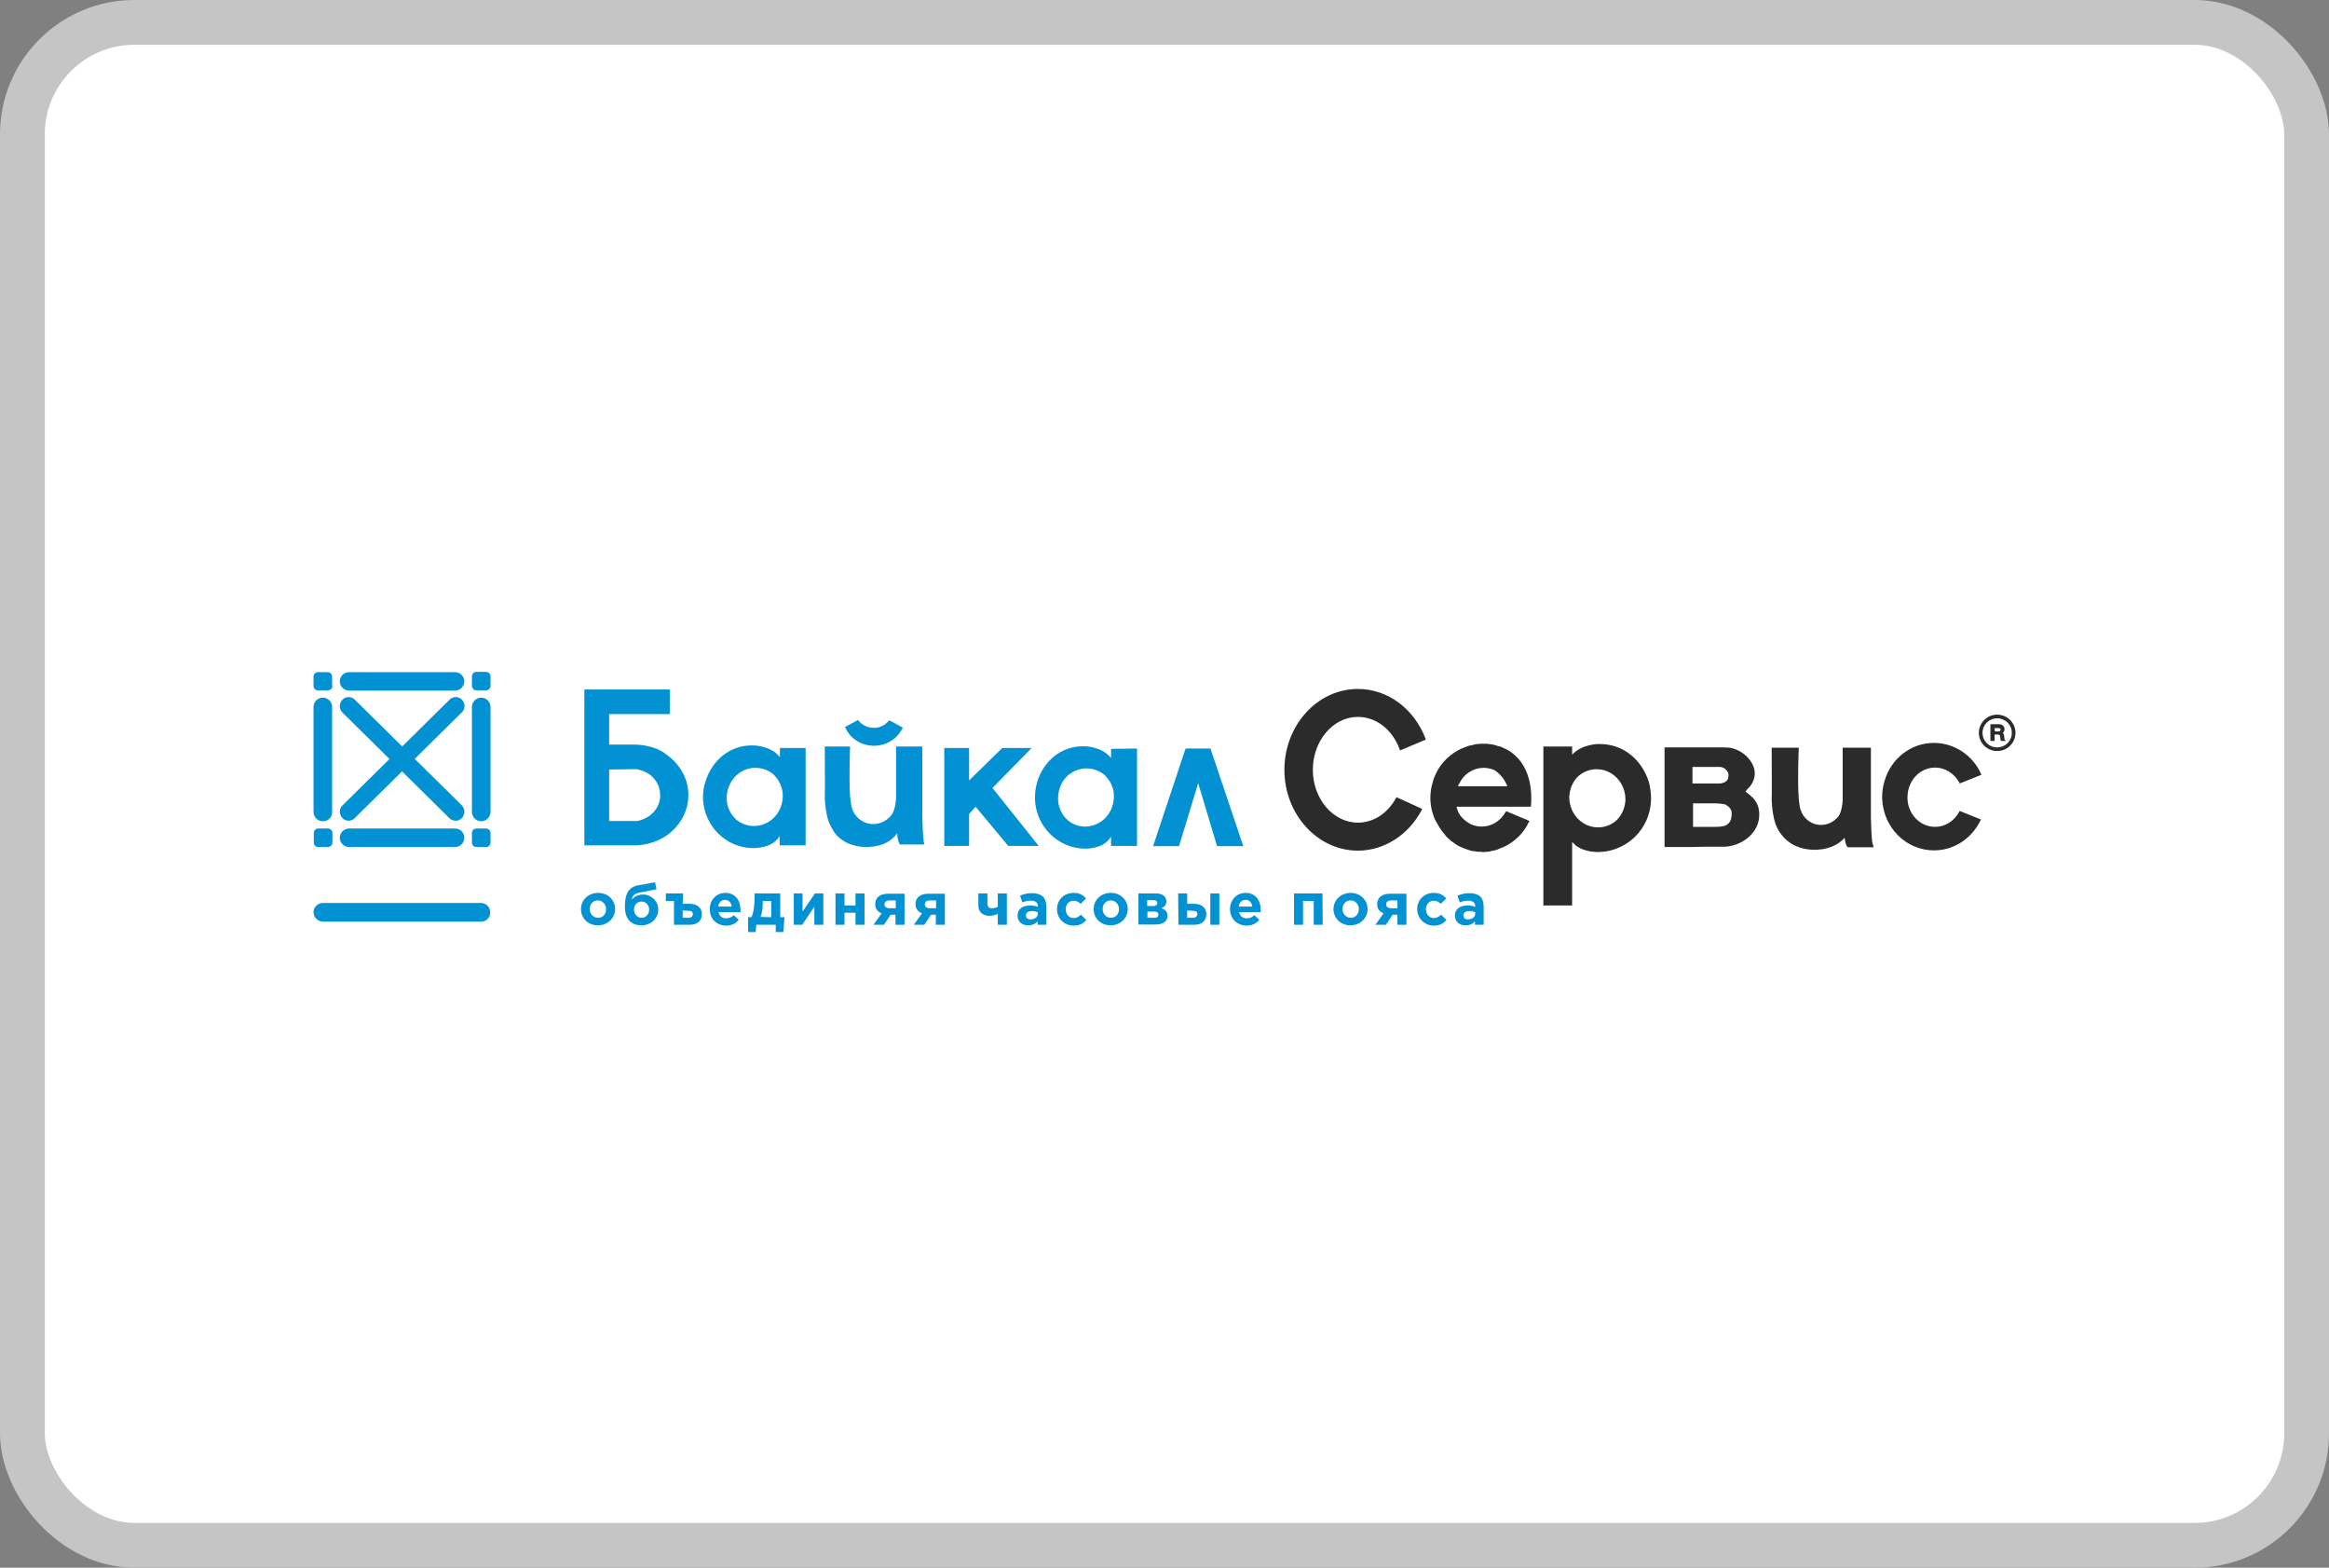 <svg width="52" height="35" viewBox="0 0 52 35" fill="none" xmlns="http://www.w3.org/2000/svg">
<rect x="0" y="0" width="52" height="35" fill="#808080" stroke="none"/>
<rect x="0.5" y="0.5" width="51" height="34" rx="2.5" fill="white"/>
<path d="M10.738 20.577H7.214C7.101 20.577 7 20.483 7 20.365C7 20.252 7.094 20.159 7.214 20.159H10.738C10.851 20.159 10.945 20.252 10.945 20.365C10.952 20.483 10.857 20.577 10.738 20.577Z" fill="#0291D3"/>
<path d="M10.952 15.312C10.952 15.368 10.908 15.412 10.851 15.412H10.637C10.581 15.412 10.537 15.368 10.537 15.312V15.1C10.537 15.044 10.581 15 10.637 15H10.851C10.908 15 10.952 15.044 10.952 15.1V15.312Z" fill="#0291D3"/>
<path d="M7.422 15.312C7.422 15.368 7.378 15.412 7.321 15.412H7.101C7.044 15.412 7 15.368 7 15.312V15.106C7 15.05 7.044 15.006 7.101 15.006H7.315C7.371 15.006 7.415 15.05 7.415 15.106V15.312H7.422Z" fill="#0291D3"/>
<path d="M7.208 18.335C7.094 18.335 7 18.241 7 18.129V15.781C7 15.668 7.094 15.575 7.208 15.575C7.321 15.575 7.415 15.668 7.415 15.781V18.129C7.422 18.241 7.327 18.335 7.208 18.335Z" fill="#0291D3"/>
<path d="M10.744 18.335C10.631 18.335 10.537 18.241 10.537 18.129V15.781C10.537 15.668 10.631 15.575 10.744 15.575C10.857 15.575 10.952 15.668 10.952 15.781V18.129C10.952 18.241 10.857 18.335 10.744 18.335Z" fill="#0291D3"/>
<path d="M10.159 15.418H7.794C7.68 15.418 7.586 15.325 7.586 15.212C7.586 15.1 7.68 15.006 7.794 15.006H10.159C10.273 15.006 10.367 15.1 10.367 15.212C10.367 15.325 10.273 15.418 10.159 15.418Z" fill="#0291D3"/>
<path d="M10.952 18.597C10.952 18.541 10.908 18.497 10.851 18.497H10.637C10.581 18.497 10.537 18.541 10.537 18.597V18.81C10.537 18.866 10.581 18.91 10.637 18.91H10.851C10.908 18.91 10.952 18.866 10.952 18.81V18.597Z" fill="#0291D3"/>
<path d="M7.422 18.597C7.422 18.541 7.378 18.497 7.321 18.497H7.107C7.05 18.497 7.006 18.541 7.006 18.597V18.81C7.006 18.866 7.05 18.91 7.107 18.91H7.321C7.378 18.91 7.422 18.866 7.422 18.81V18.597Z" fill="#0291D3"/>
<path d="M10.159 18.497H7.794C7.68 18.497 7.586 18.591 7.586 18.703C7.586 18.816 7.68 18.91 7.794 18.91H10.159C10.273 18.91 10.367 18.816 10.367 18.703C10.367 18.585 10.273 18.497 10.159 18.497Z" fill="#0291D3"/>
<path d="M10.172 18.323C10.122 18.323 10.071 18.304 10.034 18.266L7.643 15.905C7.567 15.831 7.567 15.706 7.643 15.624C7.718 15.543 7.844 15.543 7.919 15.618L10.311 17.979C10.386 18.054 10.386 18.179 10.317 18.26C10.273 18.304 10.223 18.323 10.172 18.323Z" fill="#0291D3"/>
<path d="M7.781 18.323C7.73 18.323 7.68 18.304 7.642 18.26C7.567 18.179 7.567 18.054 7.649 17.979L10.04 15.618C10.115 15.543 10.241 15.543 10.317 15.624C10.392 15.706 10.392 15.831 10.31 15.905L7.919 18.266C7.881 18.304 7.831 18.323 7.781 18.323Z" fill="#0291D3"/>
<path d="M12.972 20.296C12.972 20.096 13.135 19.934 13.355 19.934C13.576 19.934 13.733 20.096 13.733 20.296C13.733 20.496 13.569 20.658 13.349 20.658C13.129 20.658 12.972 20.502 12.972 20.296ZM13.532 20.296C13.532 20.196 13.456 20.102 13.349 20.102C13.236 20.102 13.167 20.19 13.167 20.296C13.167 20.396 13.242 20.49 13.349 20.49C13.469 20.49 13.532 20.402 13.532 20.296Z" fill="#0291D3"/>
<path d="M13.953 20.246C13.953 20.034 13.985 19.815 14.249 19.765L14.626 19.697L14.658 19.853L14.274 19.928C14.142 19.953 14.11 20.027 14.104 20.09C14.129 20.046 14.217 19.971 14.362 19.971C14.538 19.971 14.696 20.115 14.696 20.308C14.696 20.502 14.538 20.658 14.324 20.658C14.085 20.658 13.953 20.515 13.953 20.246ZM14.494 20.308C14.494 20.209 14.419 20.127 14.324 20.127C14.224 20.127 14.155 20.209 14.155 20.308C14.155 20.408 14.23 20.49 14.324 20.49C14.425 20.49 14.494 20.408 14.494 20.308Z" fill="#0291D3"/>
<path d="M15.243 20.177H15.388C15.552 20.177 15.671 20.252 15.671 20.408C15.671 20.558 15.57 20.646 15.401 20.646H15.048V20.115H14.866V19.946H15.25L15.243 20.177ZM15.243 20.327V20.49H15.369C15.432 20.49 15.47 20.458 15.47 20.408C15.47 20.358 15.438 20.334 15.369 20.334L15.243 20.327Z" fill="#0291D3"/>
<path d="M15.847 20.296C15.847 20.096 15.992 19.934 16.193 19.934C16.426 19.934 16.533 20.115 16.533 20.315C16.533 20.327 16.533 20.346 16.533 20.365H16.042C16.061 20.452 16.124 20.502 16.212 20.502C16.281 20.502 16.325 20.483 16.382 20.433L16.495 20.533C16.432 20.614 16.338 20.665 16.206 20.665C15.998 20.658 15.847 20.515 15.847 20.296ZM16.338 20.24C16.325 20.152 16.275 20.09 16.187 20.09C16.105 20.09 16.049 20.146 16.036 20.24H16.338Z" fill="#0291D3"/>
<path d="M16.886 20.646L16.873 20.808H16.703V20.477H16.779C16.835 20.352 16.848 20.177 16.848 20.009V19.946H17.421V20.477H17.515L17.49 20.808H17.32V20.646H16.886ZM17.219 20.477V20.115H17.03V20.127C17.03 20.246 17.024 20.371 16.98 20.471L17.219 20.477Z" fill="#0291D3"/>
<path d="M18.377 20.646H18.182V20.24L17.911 20.646H17.723V19.946H17.918V20.352L18.195 19.946H18.383V20.646H18.377Z" fill="#0291D3"/>
<path d="M19.302 20.646H19.101V20.377H18.855V20.646H18.654V19.946H18.855V20.215H19.101V19.946H19.302V20.646Z" fill="#0291D3"/>
<path d="M20.195 20.646H19.994V20.421H19.887L19.736 20.646H19.503L19.685 20.39C19.597 20.358 19.541 20.29 19.541 20.184C19.541 20.046 19.641 19.953 19.824 19.953H20.195V20.646ZM20 20.277V20.102H19.862C19.792 20.102 19.748 20.134 19.748 20.19C19.748 20.246 19.792 20.277 19.868 20.277H20Z" fill="#0291D3"/>
<path d="M21.096 20.646H20.894V20.421H20.787L20.636 20.646H20.403L20.586 20.39C20.498 20.358 20.441 20.29 20.441 20.184C20.441 20.046 20.542 19.953 20.724 19.953H21.096V20.646ZM20.9 20.277V20.102H20.762C20.693 20.102 20.649 20.134 20.649 20.19C20.649 20.246 20.693 20.277 20.768 20.277H20.9Z" fill="#0291D3"/>
<path d="M22.046 20.165C22.046 20.24 22.077 20.277 22.14 20.277C22.197 20.277 22.234 20.265 22.278 20.246V19.946H22.48V20.646H22.278V20.402C22.228 20.427 22.159 20.446 22.09 20.446C21.951 20.446 21.844 20.365 21.844 20.221V19.946H22.046V20.165Z" fill="#0291D3"/>
<path d="M22.719 20.44C22.719 20.29 22.838 20.215 23.002 20.215C23.071 20.215 23.122 20.227 23.172 20.246V20.233C23.172 20.152 23.122 20.109 23.021 20.109C22.945 20.109 22.889 20.121 22.826 20.146L22.775 19.996C22.851 19.965 22.926 19.94 23.046 19.94C23.153 19.94 23.235 19.971 23.285 20.015C23.335 20.065 23.361 20.146 23.361 20.24V20.646H23.166V20.571C23.115 20.627 23.052 20.658 22.952 20.658C22.826 20.658 22.719 20.583 22.719 20.44ZM23.172 20.402V20.365C23.14 20.352 23.096 20.34 23.046 20.34C22.958 20.34 22.907 20.371 22.907 20.44C22.907 20.496 22.952 20.527 23.015 20.527C23.109 20.521 23.172 20.471 23.172 20.402Z" fill="#0291D3"/>
<path d="M23.6 20.296C23.6 20.096 23.751 19.934 23.971 19.934C24.103 19.934 24.185 19.984 24.248 20.059L24.128 20.177C24.084 20.14 24.04 20.109 23.965 20.109C23.864 20.109 23.795 20.196 23.795 20.302C23.795 20.408 23.864 20.496 23.971 20.496C24.04 20.496 24.084 20.465 24.134 20.421L24.254 20.54C24.185 20.614 24.109 20.665 23.965 20.665C23.751 20.658 23.6 20.502 23.6 20.296Z" fill="#0291D3"/>
<path d="M24.418 20.296C24.418 20.096 24.581 19.934 24.801 19.934C25.022 19.934 25.179 20.096 25.179 20.296C25.179 20.496 25.015 20.658 24.795 20.658C24.581 20.658 24.418 20.502 24.418 20.296ZM24.984 20.296C24.984 20.196 24.908 20.102 24.801 20.102C24.688 20.102 24.619 20.19 24.619 20.296C24.619 20.396 24.694 20.49 24.801 20.49C24.915 20.49 24.984 20.402 24.984 20.296Z" fill="#0291D3"/>
<path d="M25.808 19.946C25.947 19.946 26.041 20.009 26.041 20.121C26.041 20.209 25.991 20.252 25.928 20.277C26.016 20.302 26.066 20.352 26.066 20.452C26.066 20.571 25.965 20.64 25.802 20.64H25.418V19.946H25.808ZM25.758 20.227C25.814 20.227 25.84 20.196 25.84 20.159C25.84 20.127 25.814 20.096 25.758 20.096H25.613V20.227H25.758ZM25.777 20.49C25.84 20.49 25.865 20.458 25.865 20.421C25.865 20.384 25.84 20.352 25.77 20.352H25.619V20.49H25.777Z" fill="#0291D3"/>
<path d="M26.305 19.946H26.506V20.177H26.651C26.815 20.177 26.934 20.252 26.934 20.408C26.934 20.558 26.834 20.646 26.664 20.646H26.311L26.305 19.946ZM26.506 20.327V20.49H26.632C26.695 20.49 26.733 20.458 26.733 20.408C26.733 20.358 26.702 20.334 26.632 20.334L26.506 20.327ZM27.023 19.946H27.224V20.646H27.023V19.946Z" fill="#0291D3"/>
<path d="M27.463 20.296C27.463 20.096 27.608 19.934 27.809 19.934C28.042 19.934 28.149 20.115 28.149 20.315C28.149 20.327 28.149 20.346 28.149 20.365H27.665C27.684 20.452 27.747 20.502 27.835 20.502C27.904 20.502 27.948 20.483 28.005 20.433L28.118 20.533C28.055 20.614 27.96 20.665 27.828 20.665C27.621 20.658 27.463 20.515 27.463 20.296ZM27.96 20.24C27.948 20.152 27.898 20.09 27.809 20.09C27.728 20.09 27.671 20.146 27.658 20.24H27.96Z" fill="#0291D3"/>
<path d="M29.533 20.646H29.332V20.115H29.093V20.646H28.892V19.946H29.527L29.533 20.646Z" fill="#0291D3"/>
<path d="M29.773 20.296C29.773 20.096 29.937 19.934 30.157 19.934C30.377 19.934 30.534 20.096 30.534 20.296C30.534 20.496 30.371 20.658 30.151 20.658C29.937 20.658 29.773 20.502 29.773 20.296ZM30.339 20.296C30.339 20.196 30.264 20.102 30.157 20.102C30.044 20.102 29.974 20.19 29.974 20.296C29.974 20.396 30.05 20.49 30.157 20.49C30.27 20.49 30.339 20.402 30.339 20.296Z" fill="#0291D3"/>
<path d="M31.402 20.646H31.201V20.421H31.094L30.943 20.646H30.71L30.892 20.39C30.804 20.358 30.748 20.29 30.748 20.184C30.748 20.046 30.848 19.953 31.031 19.953H31.402V20.646ZM31.201 20.277V20.102H31.062C30.993 20.102 30.949 20.134 30.949 20.19C30.949 20.246 30.993 20.277 31.069 20.277H31.201Z" fill="#0291D3"/>
<path d="M31.642 20.296C31.642 20.096 31.793 19.934 32.013 19.934C32.145 19.934 32.227 19.984 32.29 20.059L32.17 20.177C32.126 20.14 32.082 20.109 32.007 20.109C31.906 20.109 31.837 20.196 31.837 20.302C31.837 20.408 31.906 20.496 32.013 20.496C32.082 20.496 32.126 20.465 32.176 20.421L32.296 20.54C32.227 20.614 32.151 20.665 32.007 20.665C31.799 20.658 31.642 20.502 31.642 20.296Z" fill="#0291D3"/>
<path d="M32.484 20.44C32.484 20.29 32.604 20.215 32.767 20.215C32.837 20.215 32.887 20.227 32.937 20.246V20.233C32.937 20.152 32.887 20.109 32.786 20.109C32.711 20.109 32.654 20.121 32.591 20.146L32.541 19.996C32.617 19.965 32.692 19.94 32.812 19.94C32.919 19.94 33 19.971 33.051 20.015C33.101 20.065 33.126 20.146 33.126 20.24V20.646H32.931V20.571C32.881 20.627 32.818 20.658 32.717 20.658C32.591 20.658 32.484 20.583 32.484 20.44ZM32.937 20.402V20.365C32.906 20.352 32.862 20.34 32.812 20.34C32.724 20.34 32.673 20.371 32.673 20.44C32.673 20.496 32.717 20.527 32.78 20.527C32.874 20.521 32.937 20.471 32.937 20.402Z" fill="#0291D3"/>
<path d="M26.324 18.891L26.752 17.486L27.174 18.891H27.759L27.041 16.755L27.029 16.711H26.475L26.456 16.755L25.745 18.891H26.324Z" fill="#0291D3"/>
<path d="M23.034 16.699H22.379L21.637 17.423V16.699H21.083V18.885H21.637V18.173L21.782 18.01L22.511 18.885H23.191L22.159 17.592L23.034 16.699Z" fill="#0291D3"/>
<path d="M17.414 16.699V16.905L17.408 16.898C17.2 16.642 16.823 16.642 16.816 16.642C16.804 16.642 16.797 16.642 16.797 16.642C16.288 16.636 15.898 16.98 15.753 17.442C15.715 17.554 15.696 17.667 15.696 17.792C15.696 17.804 15.696 17.823 15.696 17.835C15.722 18.441 16.206 18.928 16.81 18.934C16.967 18.934 17.188 18.897 17.32 18.772C17.32 18.772 17.37 18.728 17.408 18.666V18.872H17.987V17.785V16.699H17.414ZM17.414 18.06C17.408 18.073 17.401 18.085 17.395 18.098C17.288 18.304 17.074 18.441 16.835 18.441C16.691 18.441 16.552 18.391 16.445 18.304C16.319 18.191 16.231 18.029 16.225 17.842C16.225 17.829 16.225 17.817 16.225 17.804C16.225 17.692 16.256 17.579 16.307 17.486C16.414 17.279 16.628 17.142 16.867 17.142C17.011 17.142 17.15 17.192 17.257 17.279C17.326 17.342 17.383 17.417 17.42 17.504C17.452 17.579 17.477 17.66 17.477 17.742C17.477 17.754 17.477 17.767 17.477 17.779C17.477 17.879 17.452 17.973 17.414 18.06Z" fill="#0291D3"/>
<path d="M24.807 16.718V16.924L24.801 16.917C24.593 16.661 24.215 16.661 24.215 16.661C24.203 16.661 24.197 16.661 24.197 16.661C23.687 16.655 23.303 16.992 23.158 17.454C23.127 17.567 23.108 17.679 23.108 17.804C23.108 17.817 23.108 17.835 23.108 17.848C23.133 18.454 23.618 18.935 24.215 18.947C24.373 18.947 24.593 18.91 24.719 18.785C24.719 18.785 24.769 18.741 24.807 18.678V18.885H25.386V17.798V16.711L24.807 16.718ZM24.807 18.073C24.801 18.085 24.794 18.098 24.788 18.11C24.681 18.316 24.467 18.454 24.228 18.454C24.083 18.454 23.951 18.404 23.844 18.316C23.718 18.204 23.63 18.041 23.624 17.854C23.624 17.842 23.624 17.829 23.624 17.817C23.624 17.704 23.655 17.592 23.699 17.498C23.806 17.292 24.02 17.155 24.259 17.155C24.404 17.155 24.536 17.205 24.65 17.292C24.719 17.355 24.775 17.43 24.813 17.511C24.845 17.586 24.87 17.667 24.87 17.748C24.87 17.761 24.87 17.773 24.87 17.785C24.87 17.892 24.845 17.985 24.807 18.073Z" fill="#0291D3"/>
<path d="M15.369 17.71C15.356 17.361 15.167 17.049 14.884 16.849C14.601 16.617 14.18 16.624 14.18 16.624H14.11H13.626H13.601V16.617V15.943H14.954V15.393H13.047V15.412V15.931V18.872H13.154H14.198C14.217 18.872 14.249 18.872 14.274 18.866C14.765 18.828 15.167 18.516 15.312 18.091C15.35 17.985 15.369 17.867 15.369 17.748C15.369 17.742 15.369 17.723 15.369 17.71ZM14.664 18.035C14.576 18.185 14.419 18.291 14.23 18.329H13.601V17.18L14.072 17.173H14.217C14.236 17.173 14.249 17.18 14.268 17.186C14.356 17.205 14.438 17.242 14.507 17.292C14.639 17.392 14.727 17.542 14.739 17.71C14.739 17.723 14.739 17.735 14.739 17.748C14.746 17.848 14.714 17.948 14.664 18.035Z" fill="#0291D3"/>
<path d="M20.63 18.81C20.63 18.803 20.63 18.797 20.623 18.791C20.623 18.785 20.623 18.778 20.623 18.778C20.623 18.772 20.623 18.772 20.623 18.772C20.604 18.654 20.598 18.429 20.592 18.229V17.76V16.667H20.139H20.006V16.924V17.092V17.198V17.467V17.767C20.006 17.767 20.006 17.785 20.006 17.823V17.829C20 17.916 19.981 18.079 19.912 18.185C19.818 18.31 19.673 18.397 19.503 18.397C19.491 18.397 19.472 18.397 19.459 18.397C19.371 18.391 19.289 18.36 19.22 18.31C19.126 18.247 19.05 18.148 19.019 18.035C19.019 18.035 19.019 18.035 19.019 18.029C19.006 17.991 18.994 17.904 18.987 17.842C18.987 17.81 18.981 17.792 18.981 17.792C18.949 17.354 18.981 16.674 18.981 16.674L18.962 16.667H18.415C18.415 16.88 18.421 17.685 18.415 17.823C18.421 17.954 18.44 18.16 18.503 18.347C18.534 18.422 18.572 18.497 18.622 18.572C18.635 18.585 18.641 18.604 18.654 18.616C18.666 18.628 18.685 18.647 18.691 18.66C18.761 18.728 18.849 18.791 18.949 18.835H18.956C19 18.853 19.138 18.91 19.358 18.91C19.39 18.91 19.409 18.91 19.434 18.903C19.434 18.903 19.811 18.91 20.032 18.604C20.038 18.685 20.051 18.81 20.095 18.853H20.63C20.636 18.841 20.63 18.822 20.63 18.81Z" fill="#0291D3"/>
<path d="M43.741 18.129C43.627 18.335 43.426 18.46 43.206 18.46C42.879 18.46 42.608 18.191 42.589 17.842V17.829C42.589 17.817 42.589 17.81 42.589 17.798C42.589 17.685 42.614 17.579 42.665 17.479C42.772 17.267 42.979 17.136 43.206 17.136C43.426 17.136 43.634 17.267 43.747 17.473L43.753 17.492L44.238 17.298L44.232 17.279C44.043 16.855 43.627 16.586 43.181 16.586C42.671 16.586 42.231 16.924 42.08 17.423C42.042 17.542 42.023 17.667 42.023 17.785C42.023 17.798 42.023 17.817 42.023 17.829C42.048 18.479 42.558 18.985 43.181 18.985C43.621 18.985 44.018 18.728 44.219 18.316L44.232 18.297L43.753 18.104L43.741 18.129Z" fill="#2B2B2B"/>
<path d="M33.755 16.805C33.736 16.792 33.711 16.774 33.692 16.761C33.685 16.755 33.679 16.755 33.679 16.755C33.666 16.749 33.654 16.742 33.641 16.73L33.622 16.724C33.597 16.711 33.572 16.699 33.553 16.692C33.547 16.686 33.541 16.686 33.528 16.68C33.515 16.674 33.503 16.667 33.49 16.667C33.484 16.661 33.471 16.661 33.465 16.661H33.459C33.44 16.655 33.421 16.649 33.402 16.642C33.39 16.636 33.377 16.636 33.364 16.63C33.352 16.63 33.339 16.624 33.333 16.624C33.32 16.617 33.301 16.617 33.283 16.617C33.27 16.617 33.257 16.611 33.251 16.611C33.232 16.611 33.213 16.605 33.194 16.605C33.188 16.605 33.176 16.605 33.169 16.605C33.144 16.605 33.125 16.605 33.1 16.605H33.094C33.062 16.605 33.037 16.605 32.999 16.611H32.987C32.962 16.611 32.937 16.617 32.911 16.624L32.892 16.63C32.867 16.636 32.842 16.642 32.823 16.642L32.804 16.649C32.779 16.655 32.754 16.661 32.729 16.674L32.716 16.68C32.691 16.686 32.666 16.699 32.635 16.711C32.383 16.824 32.175 17.023 32.056 17.279L32.049 17.298C32.024 17.348 32.005 17.398 31.993 17.448C31.955 17.567 31.936 17.692 31.936 17.81C31.936 17.823 31.936 17.842 31.936 17.854C31.942 17.954 31.955 18.054 31.986 18.148L31.993 18.173C32.005 18.216 32.024 18.266 32.049 18.316C32.056 18.323 32.056 18.335 32.062 18.341L32.075 18.36C32.1 18.404 32.125 18.454 32.156 18.497L32.163 18.51C32.194 18.553 32.219 18.591 32.257 18.628L32.263 18.641C32.276 18.654 32.288 18.666 32.295 18.678L32.301 18.685C32.32 18.703 32.345 18.728 32.37 18.747C32.377 18.753 32.377 18.753 32.383 18.76C32.395 18.772 32.408 18.778 32.421 18.791L32.433 18.797C32.458 18.816 32.477 18.828 32.502 18.847L32.521 18.86C32.534 18.866 32.546 18.872 32.559 18.885L32.578 18.891C32.603 18.903 32.622 18.916 32.647 18.922C32.653 18.928 32.66 18.928 32.672 18.934C32.685 18.941 32.697 18.947 32.71 18.947C32.723 18.953 32.729 18.953 32.742 18.959C32.76 18.966 32.779 18.972 32.798 18.978C32.811 18.985 32.823 18.985 32.836 18.991C32.848 18.997 32.861 18.997 32.867 18.997C32.88 19.003 32.899 19.003 32.918 19.003C32.93 19.003 32.943 19.009 32.949 19.009C32.968 19.009 32.987 19.016 33.006 19.016C33.012 19.016 33.025 19.016 33.031 19.016C33.056 19.016 33.075 19.016 33.106 19.022C33.138 19.022 33.163 19.022 33.201 19.016H33.213C33.239 19.016 33.264 19.009 33.289 19.003L33.308 18.997C33.333 18.991 33.358 18.985 33.377 18.985L33.396 18.978C33.421 18.972 33.446 18.966 33.465 18.953L33.478 18.947C33.503 18.934 33.528 18.928 33.553 18.916H33.559C33.811 18.803 34.019 18.604 34.138 18.347L34.151 18.329L33.629 18.11L33.616 18.129C33.503 18.329 33.301 18.454 33.081 18.454C32.999 18.454 32.918 18.435 32.842 18.404C32.653 18.297 32.553 18.179 32.521 18.01H34.182V17.991C34.201 17.785 34.22 17.148 33.755 16.805ZM33.654 17.554H32.553C32.559 17.529 32.572 17.511 32.584 17.486C32.691 17.273 32.899 17.142 33.125 17.142C33.207 17.142 33.289 17.161 33.364 17.192C33.49 17.273 33.597 17.398 33.654 17.554Z" fill="#2B2B2B"/>
<path d="M31.181 17.798L31.169 17.817C30.98 18.16 30.665 18.366 30.319 18.366C29.765 18.366 29.312 17.835 29.312 17.186C29.312 16.536 29.765 16.005 30.319 16.005C30.728 16.005 31.093 16.293 31.25 16.73L31.257 16.755L31.836 16.511L31.829 16.492C31.571 15.818 30.98 15.381 30.319 15.381C29.413 15.381 28.677 16.193 28.677 17.186C28.677 18.179 29.413 18.991 30.319 18.991C30.898 18.991 31.439 18.647 31.735 18.098L31.754 18.06L31.181 17.798Z" fill="#2B2B2B"/>
<path d="M36.813 17.454C36.649 16.942 36.228 16.611 35.724 16.611H35.712C35.712 16.611 35.705 16.611 35.693 16.611H35.687C35.68 16.611 35.322 16.611 35.101 16.849V16.667H34.459V20.215H35.101V18.797C35.133 18.828 35.158 18.853 35.158 18.853C35.309 18.997 35.554 19.022 35.693 19.022C36.328 19.009 36.844 18.504 36.863 17.86C36.863 17.848 36.863 17.829 36.863 17.817C36.863 17.698 36.844 17.573 36.813 17.454ZM35.259 17.311C35.372 17.223 35.504 17.173 35.649 17.173C35.882 17.173 36.096 17.304 36.209 17.517C36.259 17.61 36.291 17.723 36.291 17.835C36.291 17.842 36.291 17.854 36.291 17.86V17.873C36.278 18.054 36.203 18.216 36.07 18.335C35.957 18.422 35.825 18.472 35.68 18.472C35.447 18.472 35.233 18.341 35.12 18.129C35.114 18.116 35.108 18.104 35.101 18.091C35.063 18.004 35.038 17.91 35.038 17.81C35.038 17.804 35.038 17.792 35.038 17.785V17.773C35.045 17.692 35.063 17.61 35.095 17.535C35.139 17.442 35.189 17.367 35.259 17.311Z" fill="#2B2B2B"/>
<path d="M39.279 18.16C39.273 18.01 39.223 17.892 39.116 17.792L39.109 17.785C39.072 17.748 39.021 17.71 38.971 17.673C38.984 17.66 38.996 17.642 39.009 17.623C39.116 17.529 39.179 17.398 39.179 17.267C39.179 17.005 38.914 16.736 38.612 16.692C38.524 16.686 38.455 16.686 38.423 16.686C38.405 16.686 38.398 16.686 38.398 16.686H37.165V18.91H37.769L38.065 18.903H38.524C38.851 18.878 39.141 18.678 39.242 18.404C39.267 18.335 39.279 18.26 39.279 18.185C39.279 18.173 39.279 18.166 39.279 18.16ZM38.656 18.247C38.65 18.347 38.568 18.422 38.493 18.441C38.48 18.441 38.468 18.447 38.455 18.447C38.398 18.46 38.335 18.46 38.291 18.46H38.134C38.071 18.46 38.014 18.46 37.958 18.46H37.801V17.935H37.958C38.008 17.935 38.071 17.935 38.134 17.935H38.273C38.291 17.935 38.398 17.935 38.48 17.954H38.486C38.493 17.954 38.493 17.954 38.499 17.954C38.505 17.954 38.512 17.96 38.524 17.96L38.531 17.966C38.537 17.973 38.543 17.973 38.549 17.979C38.619 18.016 38.663 18.085 38.663 18.148V18.154C38.663 18.166 38.663 18.191 38.663 18.191C38.663 18.191 38.656 18.241 38.656 18.247ZM38.499 17.467C38.449 17.486 38.423 17.492 38.411 17.492H38.31C38.285 17.492 38.266 17.492 38.266 17.492H38.216H37.788V17.123H38.417C38.423 17.123 38.449 17.13 38.48 17.142C38.543 17.173 38.593 17.242 38.593 17.298C38.593 17.386 38.568 17.436 38.499 17.467Z" fill="#2B2B2B"/>
<path d="M41.828 18.891C41.822 18.878 41.822 18.866 41.816 18.853C41.816 18.847 41.816 18.841 41.809 18.835L41.803 18.81C41.784 18.685 41.778 18.447 41.772 18.273V16.692H41.142V17.817C41.142 17.817 41.142 17.835 41.142 17.866V17.873C41.136 17.96 41.117 18.116 41.054 18.216C40.96 18.341 40.815 18.416 40.664 18.416C40.651 18.416 40.639 18.416 40.62 18.416C40.538 18.41 40.456 18.379 40.394 18.335C40.299 18.273 40.236 18.179 40.199 18.073V18.066C40.186 18.035 40.18 17.973 40.167 17.892V17.885C40.167 17.866 40.167 17.854 40.161 17.841V17.829C40.129 17.398 40.161 16.724 40.161 16.717V16.692H39.557V16.717C39.557 17.092 39.563 17.748 39.557 17.873C39.563 18.01 39.582 18.223 39.645 18.404C39.682 18.491 39.72 18.566 39.771 18.628C39.783 18.641 39.796 18.66 39.808 18.672C39.821 18.685 39.834 18.703 39.846 18.716C39.922 18.791 40.01 18.853 40.117 18.897H40.123C40.173 18.922 40.318 18.972 40.526 18.972H40.532C40.563 18.972 40.582 18.972 40.608 18.966C40.62 18.966 40.96 18.959 41.186 18.703C41.199 18.81 41.218 18.878 41.249 18.91L41.256 18.916H41.834L41.828 18.891Z" fill="#2B2B2B"/>
<path d="M19.855 16.08C19.78 16.174 19.66 16.249 19.522 16.249C19.371 16.255 19.232 16.18 19.157 16.074L18.867 16.23C18.974 16.486 19.238 16.661 19.541 16.649C19.824 16.636 20.056 16.468 20.157 16.243L19.855 16.08Z" fill="#0291D3"/>
<path d="M44.591 16.767C44.365 16.767 44.182 16.586 44.182 16.361C44.182 16.137 44.365 15.955 44.591 15.955C44.818 15.955 45 16.137 45 16.361C45 16.586 44.818 16.767 44.591 16.767ZM44.591 16.037C44.409 16.037 44.264 16.18 44.264 16.361C44.264 16.543 44.409 16.686 44.591 16.686C44.774 16.686 44.918 16.543 44.918 16.361C44.918 16.18 44.774 16.037 44.591 16.037Z" fill="#2B2B2B"/>
<path d="M44.761 16.517C44.755 16.505 44.748 16.48 44.748 16.455V16.442C44.748 16.418 44.742 16.386 44.717 16.361C44.742 16.343 44.755 16.311 44.755 16.28C44.755 16.211 44.704 16.168 44.622 16.168H44.44V16.542H44.534V16.399H44.597C44.648 16.399 44.654 16.411 44.66 16.455V16.468C44.66 16.499 44.666 16.517 44.673 16.536L44.679 16.542H44.786L44.761 16.517ZM44.534 16.255H44.61C44.66 16.255 44.666 16.268 44.666 16.293C44.666 16.324 44.648 16.33 44.604 16.33H44.541L44.534 16.255Z" fill="#2B2B2B"/>
<rect x="0.5" y="0.5" width="51" height="34" rx="2.5" stroke="#C5C5C5"/>
</svg>
